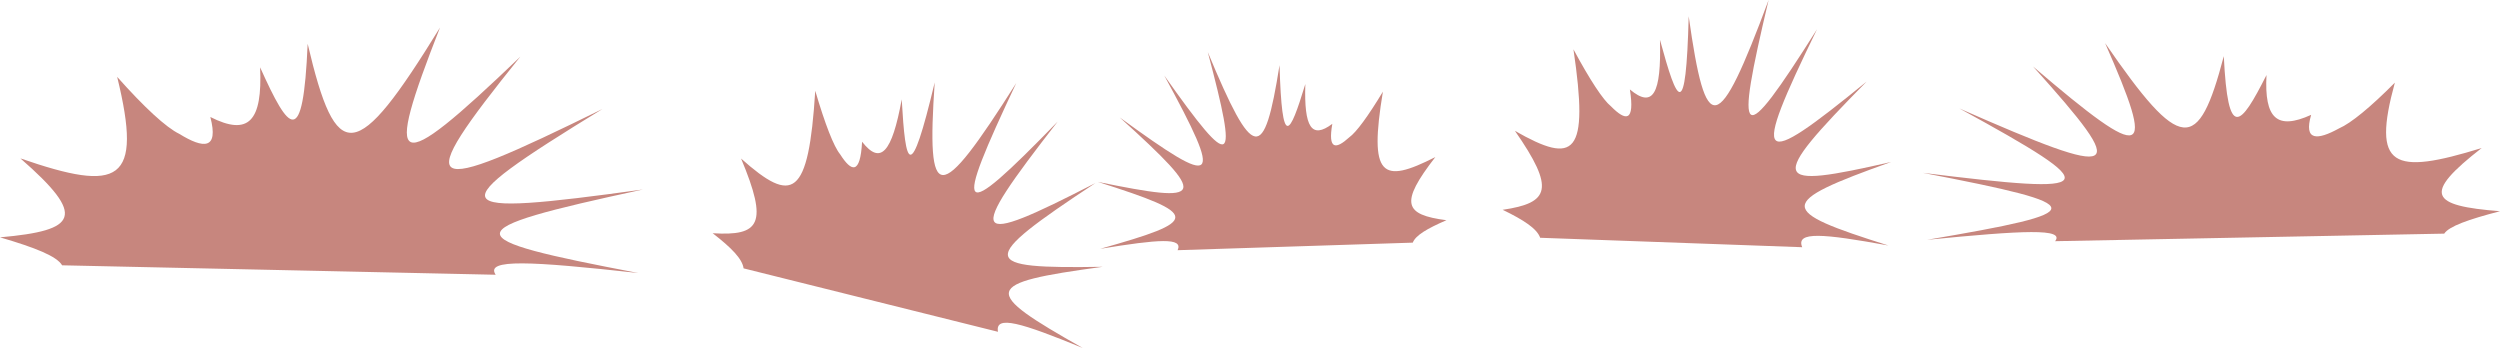 <svg xmlns="http://www.w3.org/2000/svg" viewBox="0 0 1324.48 184.36"><defs><style>.cls-1{fill:#c7867e;}</style></defs><title>pag_4Risorsa 1</title><g id="Livello_2" data-name="Livello 2"><g id="Livello_8" data-name="Livello 8"><path class="cls-1" d="M1324.48,111.9c-16.91,4.41-27,8-29.55,11.88l-206.14,4c5.19-6.83-16.41-5.79-67.84-.73,87.59-14.91,88.7-18-2.19-35.47,95.05,11.74,98.11,9,19.28-34.14,86.6,38.08,91.31,35.76,39.06-22.2,61,52.17,65,48.71,38.17-12.39,40.05,58.14,49.31,58.64,62.88,6.91,2.19,44.9,8.68,37.57,22.62,10-1.19,23,5.5,29.31,23.66,21.08-4.07,14,3.32,13.48,14.8,7.17,6.26-2.71,16.61-11.2,29.55-24.22-12.31,45-1.23,49.2,46,34.63C1283.08,103.07,1287.54,109,1324.48,111.9Z"/><path class="cls-1" d="M0,125.74c18.84,5.51,30.07,10,32.92,14.82l229.69,5c-5.78-8.52,18.28-7.23,75.59-.91-97.59-18.6-98.83-22.4,2.44-44.26C234.73,115,231.33,111.57,319.16,57.75c-96.49,47.51-101.74,44.61-43.52-27.7-67.92,65.09-72.38,60.77-42.53-15.46C188.49,87.13,178.17,87.75,163,23.21c-2.44,56-9.68,46.88-25.2,12.46,1.33,28.68-6.13,36.56-26.37,26.31C116,79.47,107.77,78.8,95,70.93c-7-3.38-18.5-14-32.93-30.21,13.72,56.11,1.37,61.39-51.25,43.2C46.12,114.73,41.16,122.08,0,125.74Z"/><path class="cls-1" d="M766.31,116.67c-10.22,4.41-16.31,8-17.85,11.88l-124.57,4c3.14-6.83-9.92-5.79-41-.73,52.93-14.91,53.6-18-1.32-35.47,57.44,11.74,59.29,9,11.65-34.14,52.33,38.08,55.18,35.76,23.6-22.2,36.84,52.17,39.25,48.71,23.06-12.39,24.2,58.14,29.8,58.64,38,6.91,1.32,44.9,5.25,37.57,13.67,10-.72,23,3.33,29.31,14.3,21.08-2.46,14,2,13.48,8.94,7.17,3.79-2.71,10-11.2,17.86-24.22-7.44,45-.74,49.2,27.8,34.63C741.3,107.85,744,113.74,766.31,116.67Z"/><path class="cls-1" d="M796.09,111.15c11.39,5.51,18.17,10,19.89,14.82l138.81,5c-3.5-8.52,11-7.23,45.68-.91-59-18.6-59.72-22.4,1.47-44.26-64,14.65-66.06,11.23-13-42.59-58.31,47.51-61.48,44.61-26.3-27.7C921.61,80.55,918.92,76.23,937,0c-27,72.53-33.21,73.16-42.34,8.62-1.47,56-5.85,46.88-15.23,12.46.8,28.68-3.71,36.56-15.93,26.31,2.74,17.48-2.24,16.82-10,8.95-4.22-3.38-11.18-14-19.9-30.21,8.29,56.11.83,61.39-31,43.2C824,100.13,821,107.48,796.09,111.15Z"/><path class="cls-1" d="M377.56,123.56c10,7.75,15.7,13.58,16.39,18.62l134.77,33.6c-1.65-9.06,12.31-4.78,44.88,8.57-53.84-30.42-53.79-34.29,10.61-43-65.65,1.07-67-2.7-3.88-44.36-66.89,34.4-69.39,30.91-20-32.55C506.7,119.64,505,114.85,538.41,44c-41.41,65.37-47.64,64.69-43.21-.34-13,54.5-15.43,44.65-17.48,9-5.16,28.22-11.2,35-21,22.43-.94,17.67-5.67,16-11.6,6.69-3.43-4.18-8-16-13.21-33.68C428.35,104.77,420,108.38,392.62,84,407.11,118.57,402.66,125.13,377.56,123.56Z"/></g></g></svg>